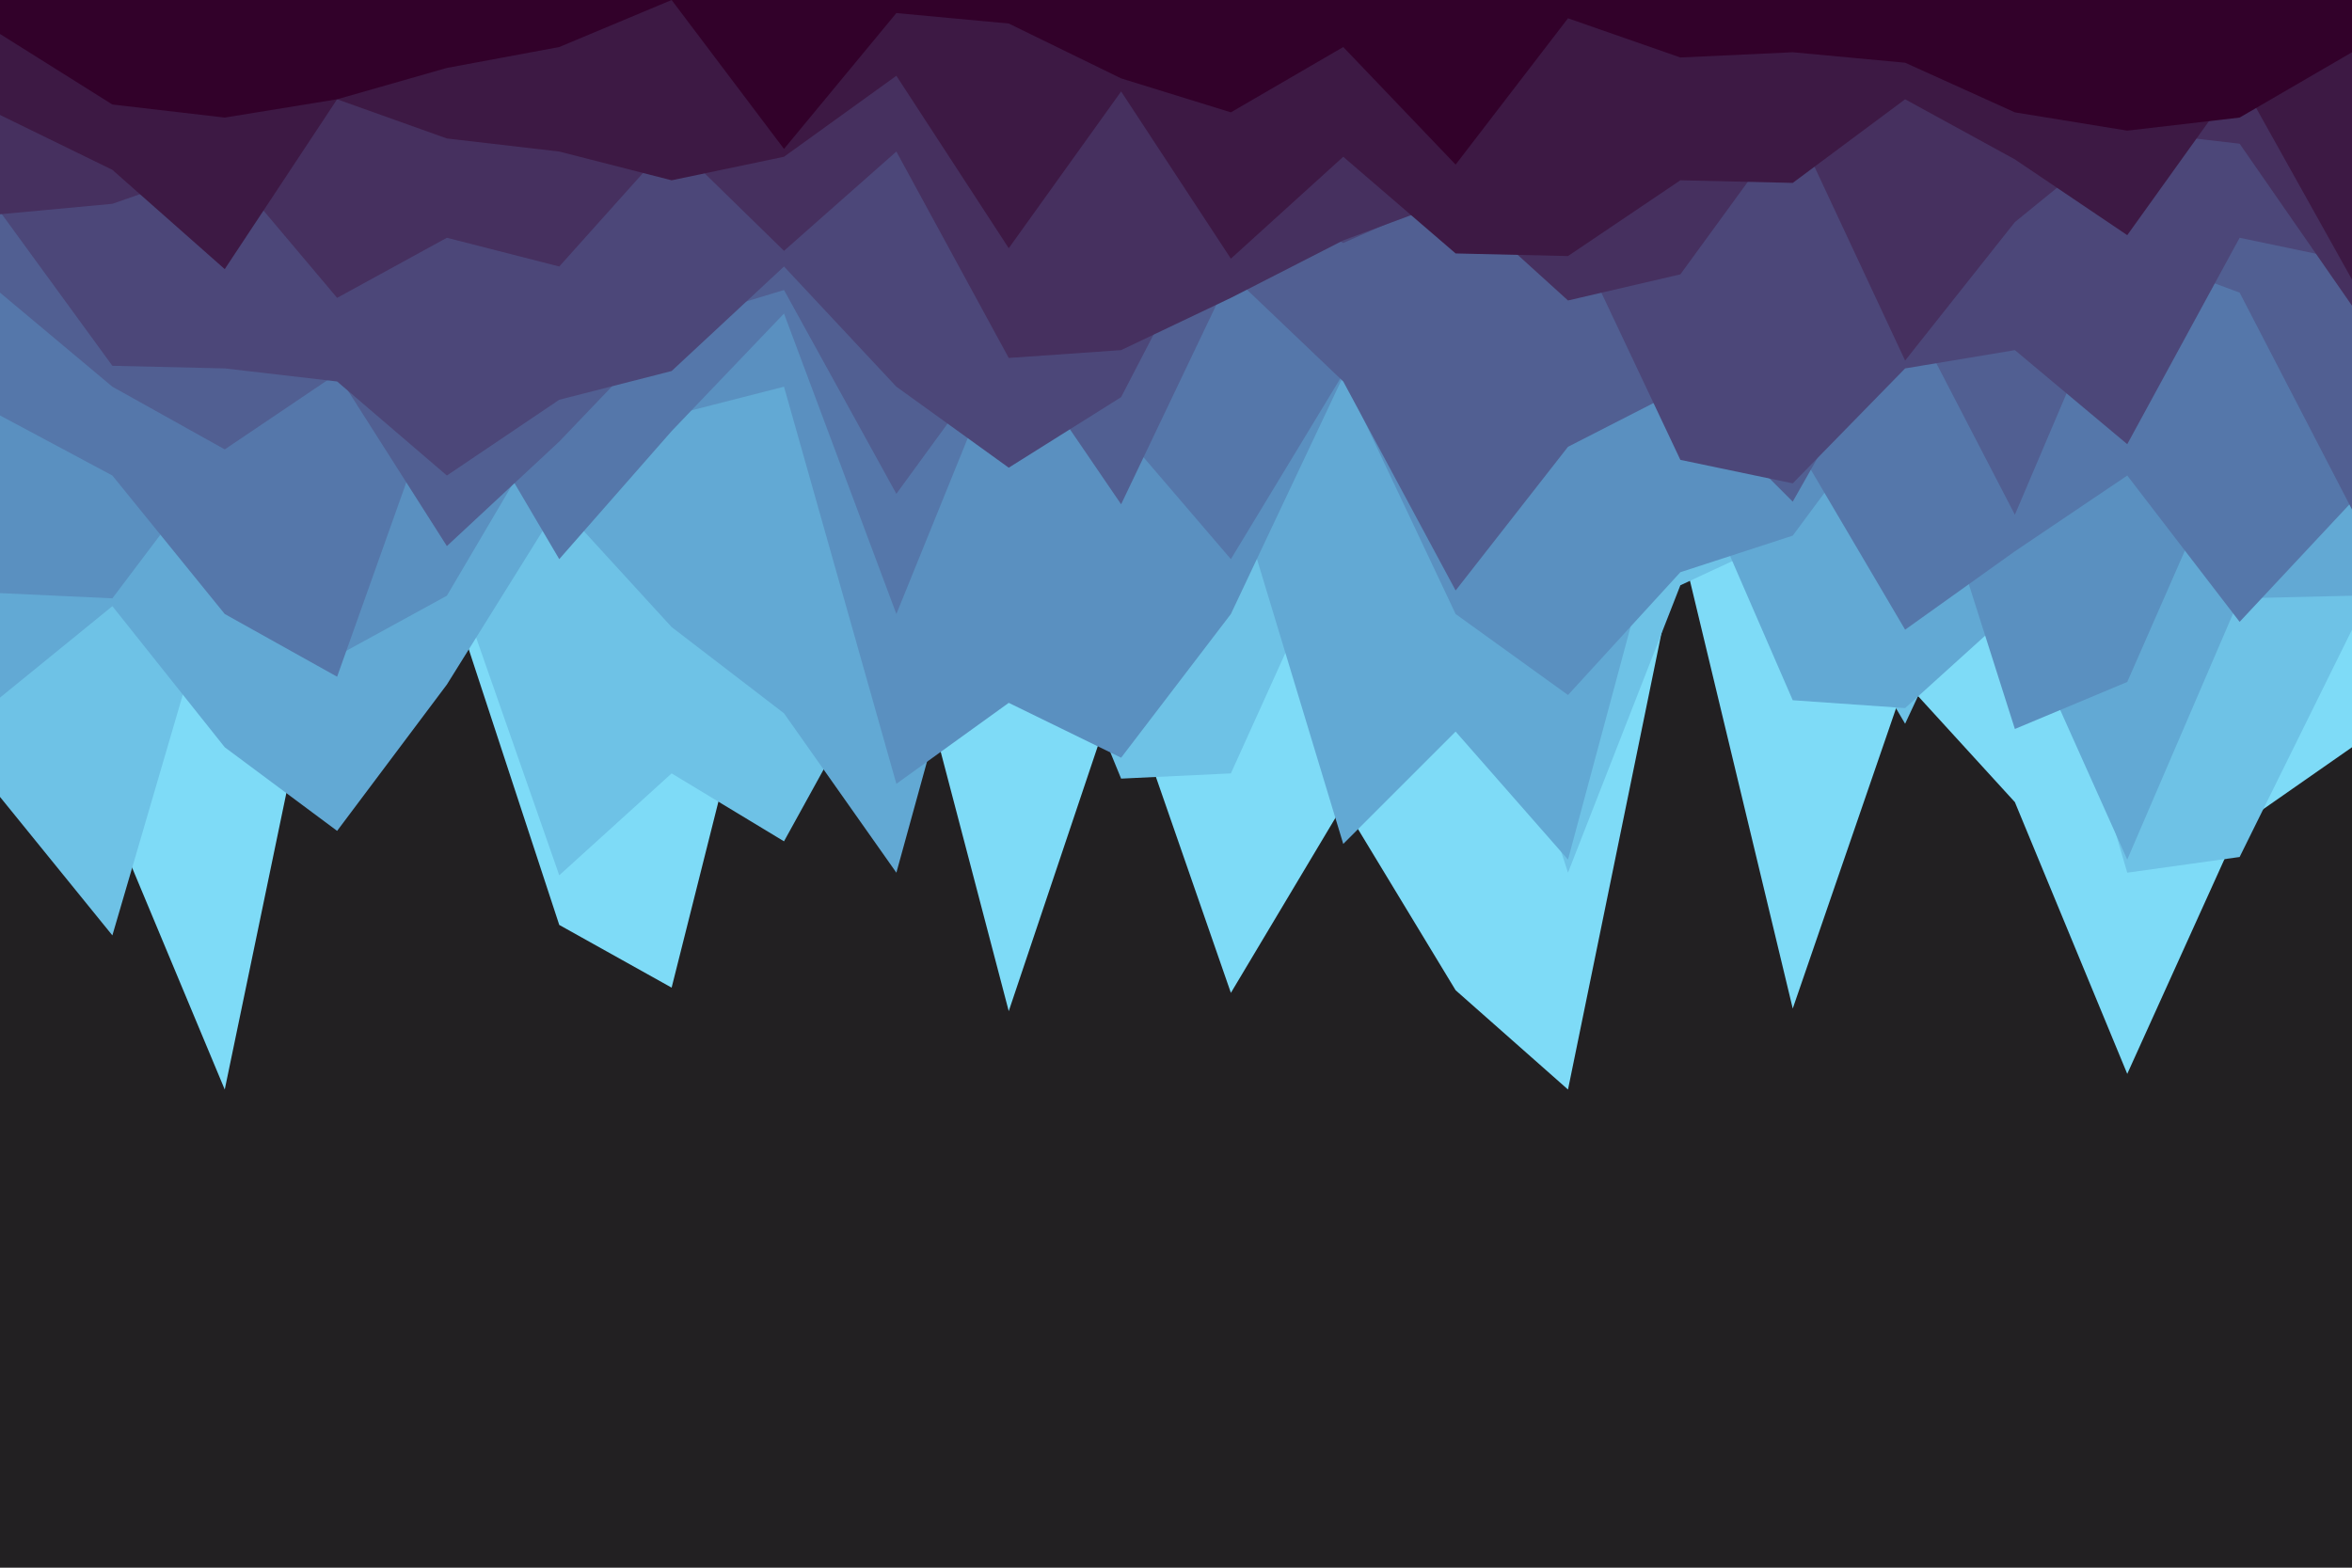 <svg id="visual" viewBox="0 0 900 600" width="900" height="600" xmlns="http://www.w3.org/2000/svg" xmlns:xlink="http://www.w3.org/1999/xlink" version="1.1"><rect x="0" y="0" width="900" height="600" fill="#222022"></rect><path d="M0 239L43 314L86 417L129 210L171 223L214 354L257 378L300 207L343 223L386 387L429 259L471 380L514 308L557 379L600 417L643 207L686 386L729 261L771 307L814 411L857 316L900 286L900 0L857 0L814 0L771 0L729 0L686 0L643 0L600 0L557 0L514 0L471 0L429 0L386 0L343 0L300 0L257 0L214 0L171 0L129 0L86 0L43 0L0 0Z" fill="#7edbf7"></path><path d="M0 305L43 358L86 211L129 189L171 212L214 335L257 296L300 322L343 244L386 193L429 298L471 296L514 201L557 202L600 334L643 224L686 204L729 277L771 187L814 334L857 328L900 241L900 0L857 0L814 0L771 0L729 0L686 0L643 0L600 0L557 0L514 0L471 0L429 0L386 0L343 0L300 0L257 0L214 0L171 0L129 0L86 0L43 0L0 0Z" fill="#6ec2e6"></path><path d="M0 267L43 232L86 286L129 318L171 262L214 193L257 240L300 273L343 334L386 178L429 286L471 181L514 323L557 280L600 329L643 169L686 268L729 271L771 233L814 329L857 229L900 228L900 0L857 0L814 0L771 0L729 0L686 0L643 0L600 0L557 0L514 0L471 0L429 0L386 0L343 0L300 0L257 0L214 0L171 0L129 0L86 0L43 0L0 0Z" fill="#62a9d4"></path><path d="M0 227L43 229L86 172L129 251L171 228L214 155L257 159L300 148L343 300L386 269L429 290L471 235L514 144L557 235L600 266L643 219L686 205L729 147L771 279L814 261L857 163L900 187L900 0L857 0L814 0L771 0L729 0L686 0L643 0L600 0L557 0L514 0L471 0L429 0L386 0L343 0L300 0L257 0L214 0L171 0L129 0L86 0L43 0L0 0Z" fill="#5a90c0"></path><path d="M0 159L43 182L86 235L129 259L171 141L214 214L257 165L300 120L343 235L386 129L429 165L471 214L514 143L557 150L600 167L643 150L686 168L729 241L771 211L814 182L857 238L900 192L900 0L857 0L814 0L771 0L729 0L686 0L643 0L600 0L557 0L514 0L471 0L429 0L386 0L343 0L300 0L257 0L214 0L171 0L129 0L86 0L43 0L0 0Z" fill="#5577aa"></path><path d="M0 112L43 148L86 172L129 143L171 209L214 169L257 124L300 111L343 189L386 130L429 193L471 105L514 146L557 226L600 171L643 149L686 192L729 116L771 197L814 96L857 112L900 195L900 0L857 0L814 0L771 0L729 0L686 0L643 0L600 0L557 0L514 0L471 0L429 0L386 0L343 0L300 0L257 0L214 0L171 0L129 0L86 0L43 0L0 0Z" fill="#515f92"></path><path d="M0 81L43 140L86 141L129 146L171 182L214 153L257 142L300 102L343 148L386 179L429 152L471 71L514 93L557 74L600 85L643 176L686 185L729 141L771 134L814 170L857 91L900 100L900 0L857 0L814 0L771 0L729 0L686 0L643 0L600 0L557 0L514 0L471 0L429 0L386 0L343 0L300 0L257 0L214 0L171 0L129 0L86 0L43 0L0 0Z" fill="#4c4779"></path><path d="M0 82L43 78L86 63L129 114L171 91L214 102L257 54L300 96L343 58L386 137L429 134L471 114L514 92L557 76L600 115L643 105L686 46L729 138L771 85L814 50L857 55L900 117L900 0L857 0L814 0L771 0L729 0L686 0L643 0L600 0L557 0L514 0L471 0L429 0L386 0L343 0L300 0L257 0L214 0L171 0L129 0L86 0L43 0L0 0Z" fill="#46305f"></path><path d="M0 44L43 65L86 103L129 38L171 53L214 58L257 69L300 60L343 29L386 95L429 35L471 99L514 60L557 97L600 98L643 69L686 70L729 38L771 61L814 90L857 30L900 107L900 0L857 0L814 0L771 0L729 0L686 0L643 0L600 0L557 0L514 0L471 0L429 0L386 0L343 0L300 0L257 0L214 0L171 0L129 0L86 0L43 0L0 0Z" fill="#3d1944"></path><path d="M0 13L43 40L86 45L129 38L171 26L214 18L257 0L300 57L343 5L386 9L429 30L471 43L514 18L557 63L600 7L643 22L686 20L729 24L771 43L814 50L857 45L900 20L900 0L857 0L814 0L771 0L729 0L686 0L643 0L600 0L557 0L514 0L471 0L429 0L386 0L343 0L300 0L257 0L214 0L171 0L129 0L86 0L43 0L0 0Z" fill="#32012a"></path></svg>